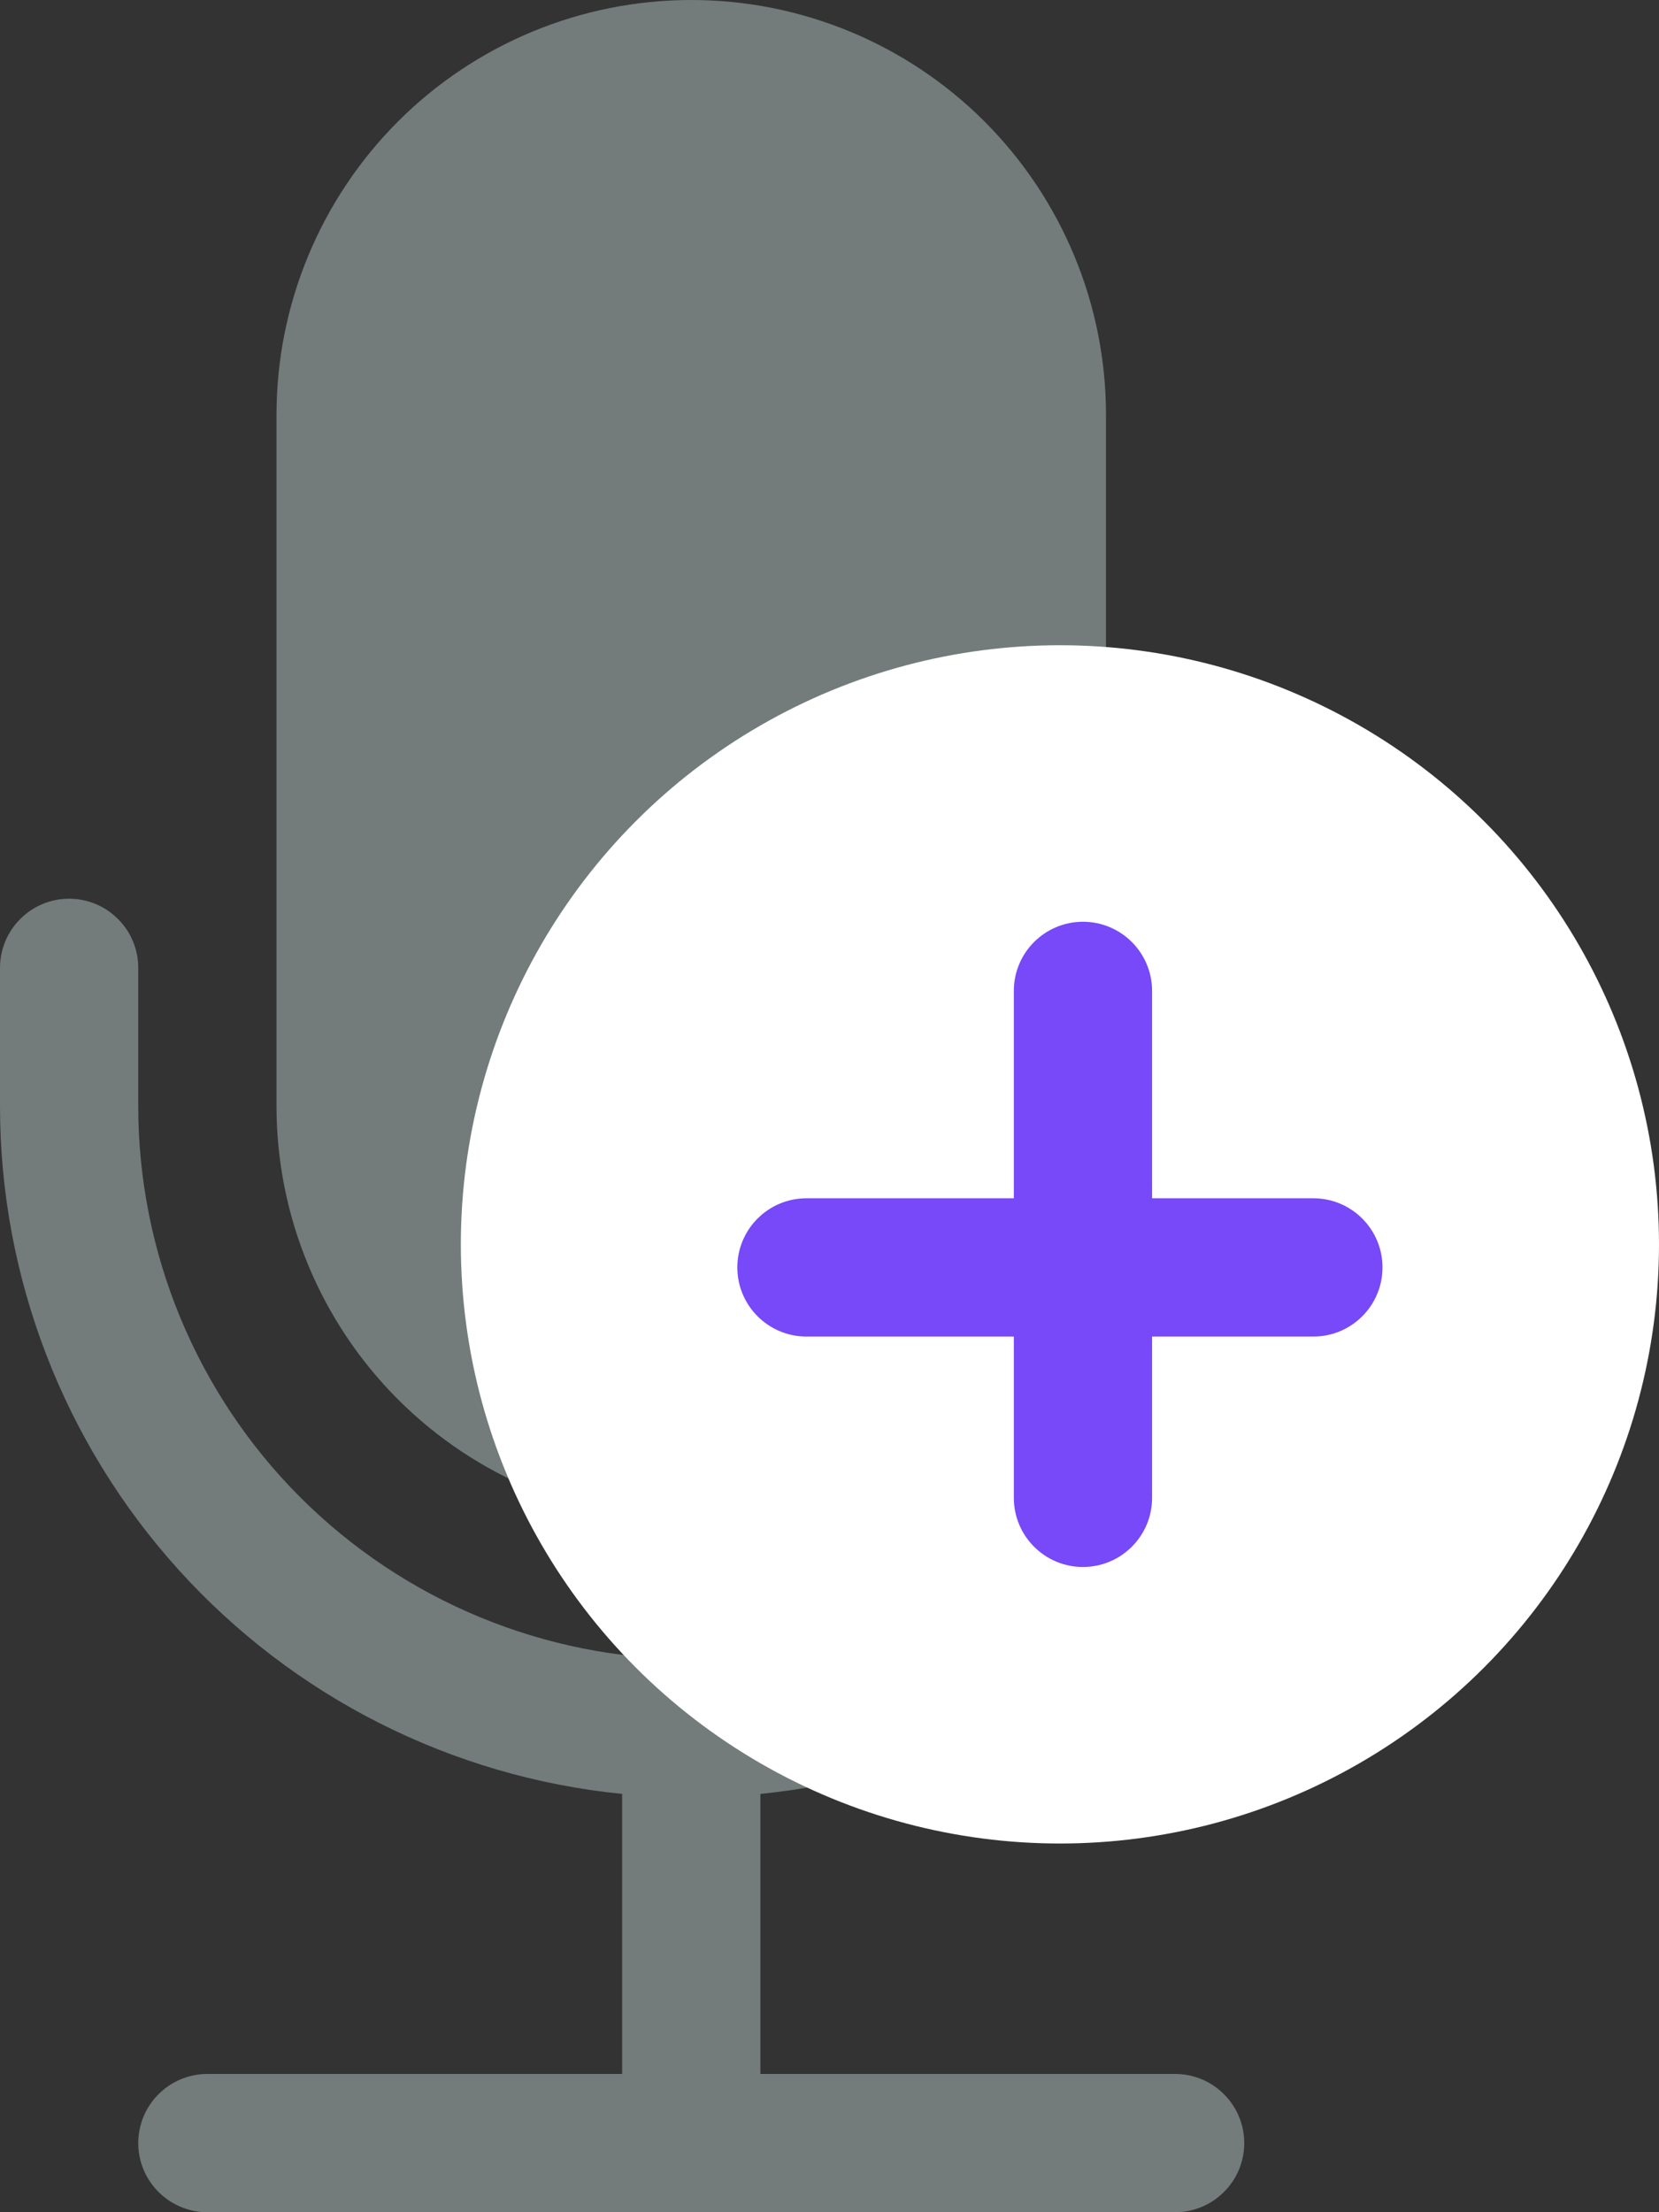 <svg width="18" height="24" viewBox="0 0 18 24" fill="none" xmlns="http://www.w3.org/2000/svg">
<rect x="0" y="0" width="18" height="24" fill="#333333" stroke="none"/>
<path fill-rule="evenodd" clip-rule="evenodd" d="M7.5 0C6.307 0 5.162 0.474 4.318 1.318C3.475 2.162 3 3.307 3 4.5V12C3 13.193 3.475 14.338 4.318 15.182C5.162 16.026 6.307 16.5 7.5 16.5C8.693 16.5 9.838 16.026 10.682 15.182C11.525 14.338 12 13.193 12 12V4.5C12 3.307 11.525 2.162 10.682 1.318C9.838 0.474 8.693 0 7.5 0ZM1.28 9.97C1.14 9.829 0.949 9.75 0.75 9.75C0.551 9.75 0.36 9.829 0.22 9.97C0.079 10.11 5.92479e-10 10.301 5.92479e-10 10.5V12C-2.33569e-05 13.859 0.691 15.652 1.938 17.031C3.185 18.41 4.9 19.277 6.75 19.462V22.5H2.25C2.051 22.5 1.86 22.579 1.72 22.72C1.579 22.86 1.5 23.051 1.5 23.25C1.5 23.449 1.579 23.64 1.72 23.78C1.86 23.921 2.051 24 2.25 24H12.75C12.949 24 13.14 23.921 13.28 23.78C13.421 23.64 13.5 23.449 13.5 23.25C13.5 23.051 13.421 22.86 13.28 22.72C13.14 22.579 12.949 22.5 12.75 22.5H8.25V19.462C10.1 19.277 11.815 18.41 13.062 17.031C14.309 15.652 15 13.859 15 12V10.5C15 10.301 14.921 10.11 14.78 9.97C14.64 9.829 14.449 9.75 14.25 9.75C14.051 9.75 13.86 9.829 13.72 9.97C13.579 10.11 13.5 10.301 13.5 10.5V12C13.5 13.591 12.868 15.117 11.743 16.243C10.617 17.368 9.091 18 7.5 18C5.909 18 4.383 17.368 3.257 16.243C2.132 15.117 1.5 13.591 1.5 12V10.5C1.5 10.301 1.421 10.11 1.28 9.97Z" fill="#737B7B"/>
<circle cx="11.5" cy="13.5" r="6.5" fill="white"/>
<path fill-rule="evenodd" clip-rule="evenodd" d="M15 13.75C15 14.164 14.664 14.5 14.25 14.5L8.75 14.5C8.336 14.5 8 14.164 8 13.75C8 13.336 8.336 13 8.75 13L14.25 13C14.664 13 15 13.336 15 13.75Z" fill="#7749F8"/>
<path fill-rule="evenodd" clip-rule="evenodd" d="M11.75 10C12.164 10 12.5 10.336 12.5 10.75V16.25C12.5 16.664 12.164 17 11.75 17C11.336 17 11 16.664 11 16.25V10.75C11 10.336 11.336 10 11.75 10Z" fill="#7749F8"/>
</svg>
